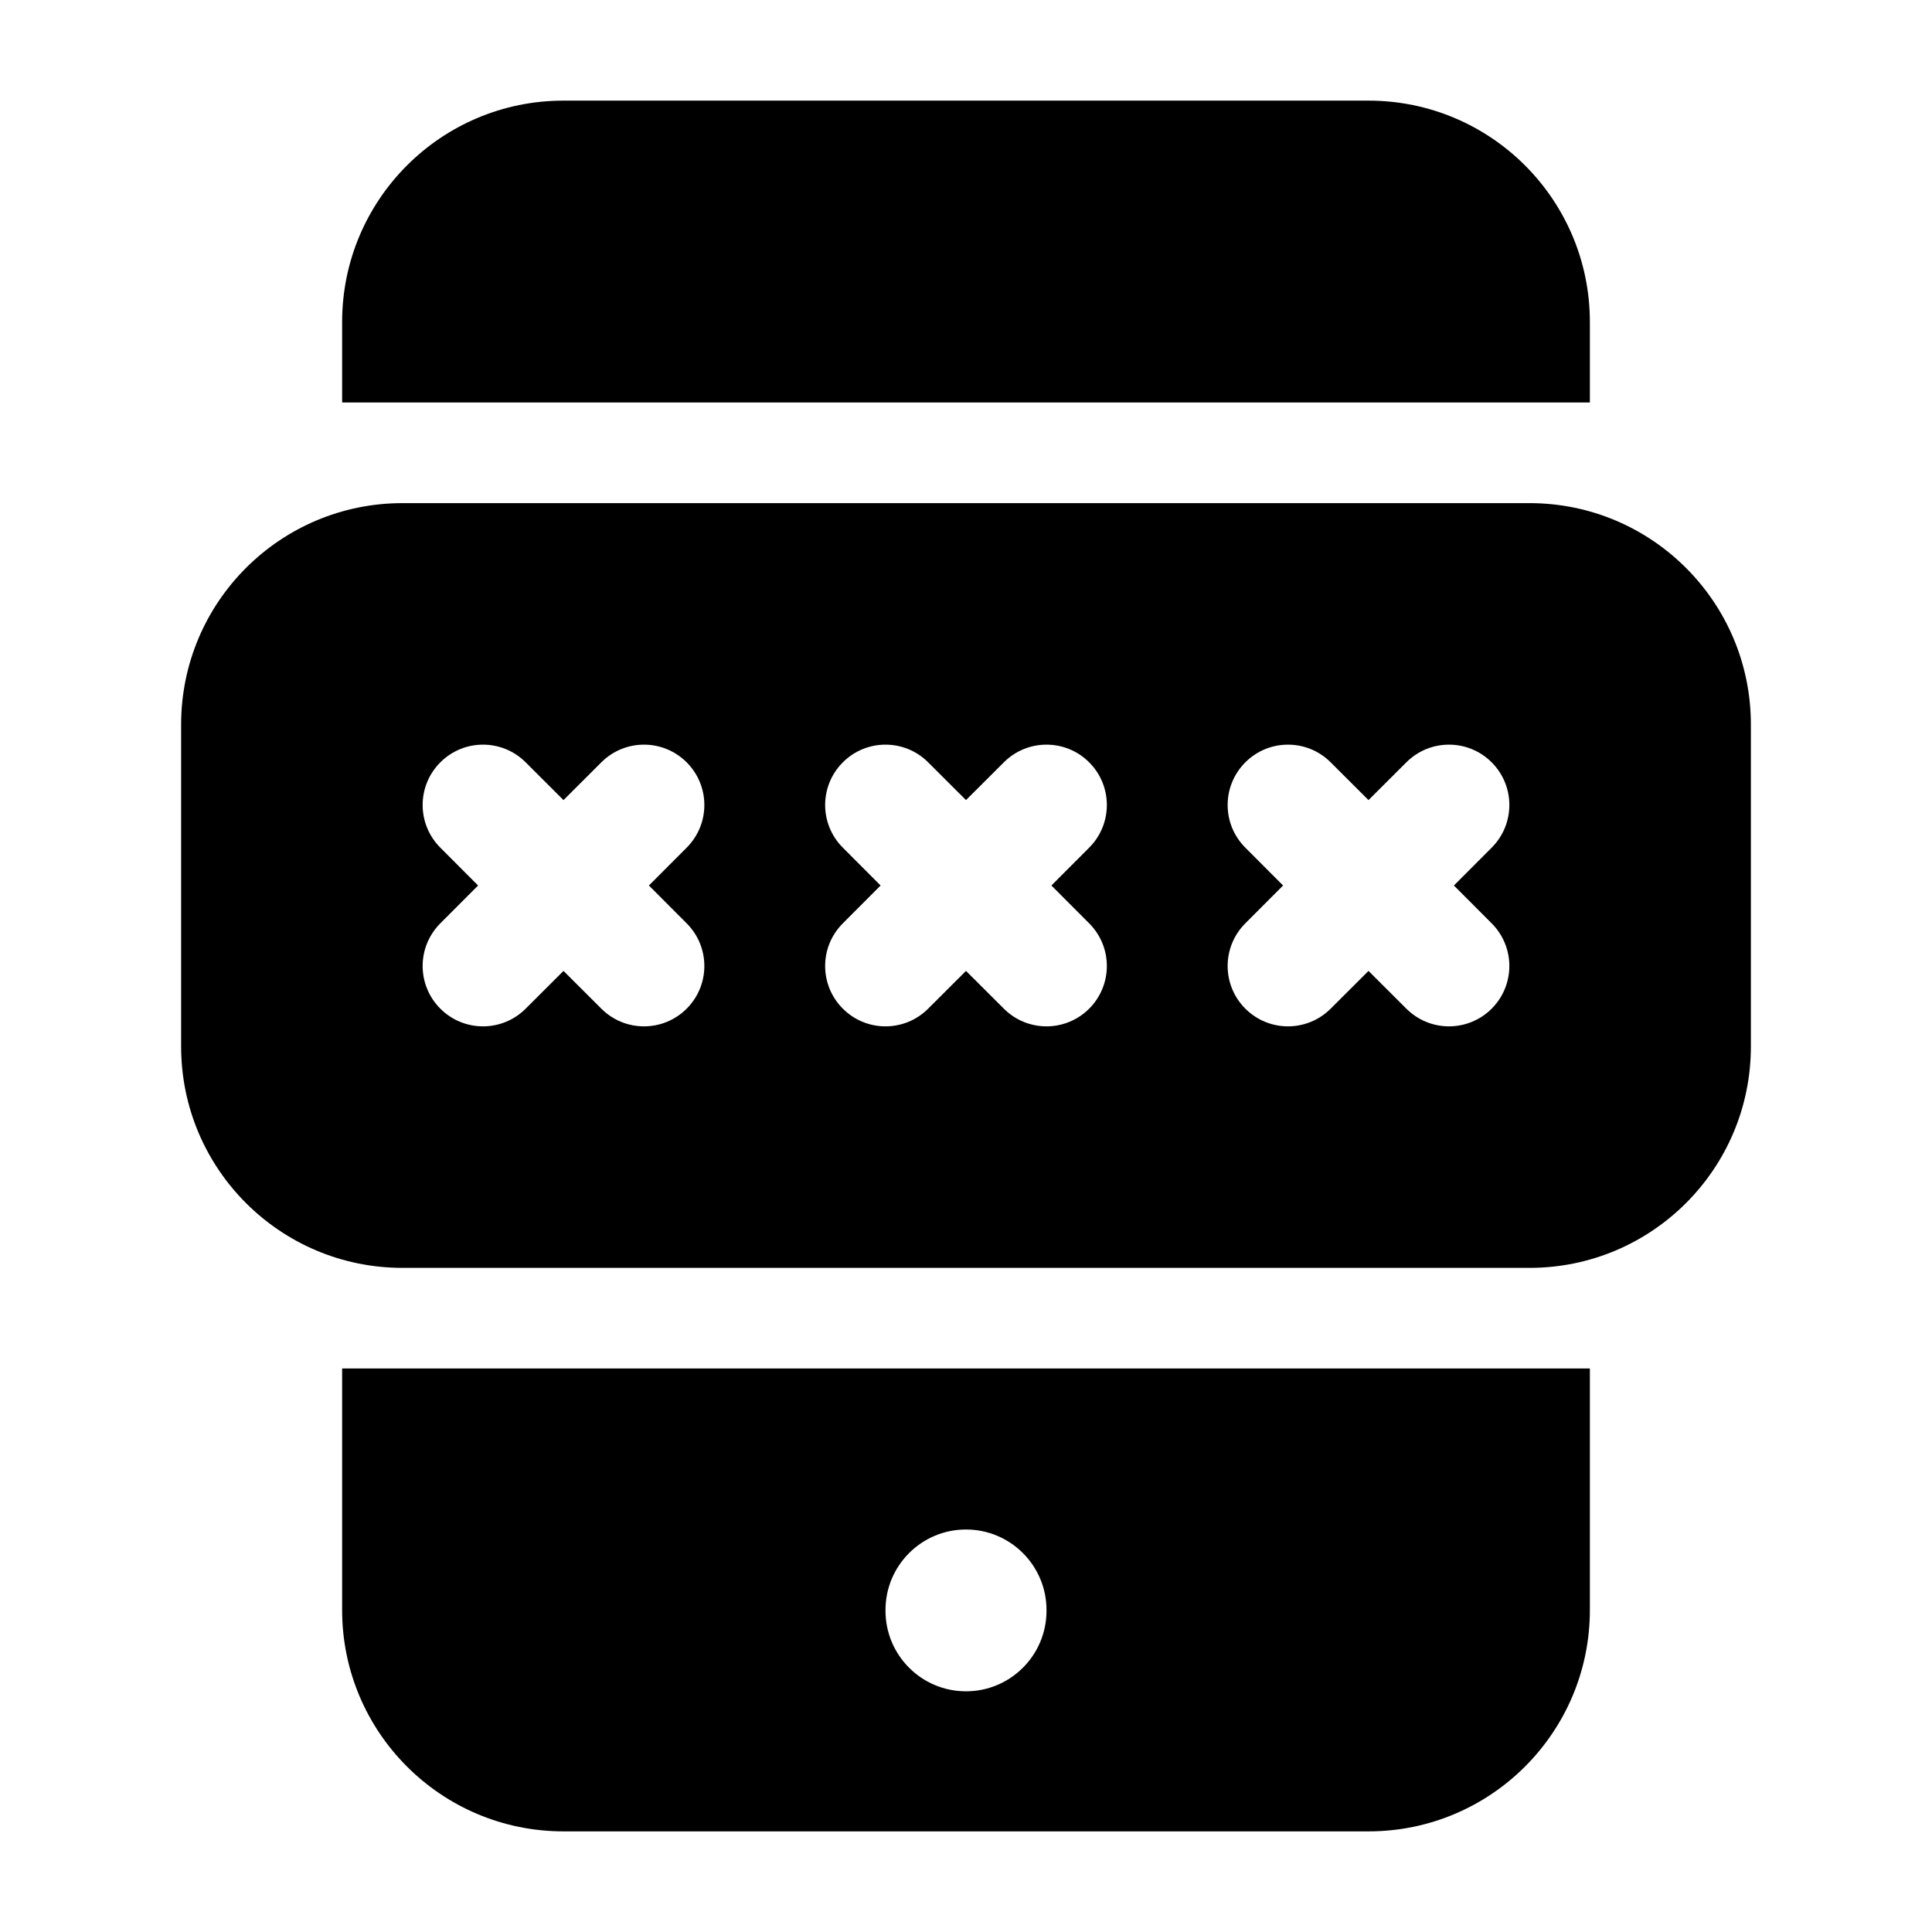 <svg width="24" height="24" viewBox="0 0 24 24" xmlns="http://www.w3.org/2000/svg">
    <path fill-rule="evenodd" clip-rule="evenodd" d="M7 1.25C5.481 1.25 4.25 2.481 4.25 4V5L19.75 5V4C19.75 2.481 18.519 1.25 17 1.25L7 1.25ZM19.75 20V17L4.25 17L4.25 20C4.25 21.519 5.481 22.75 7 22.75L17 22.75C18.519 22.75 19.75 21.519 19.75 20ZM12 19C12.552 19 13 19.448 13 20V20.01C13 20.562 12.552 21.01 12 21.01C11.448 21.01 11 20.562 11 20.01V20C11 19.448 11.448 19 12 19ZM2.25 9C2.25 7.481 3.481 6.25 5 6.25L19 6.25C20.519 6.25 21.75 7.481 21.75 9V13C21.75 14.519 20.519 15.75 19 15.75L5 15.75C3.481 15.75 2.25 14.519 2.25 13L2.25 9ZM5.47 9.47C5.763 9.177 6.237 9.177 6.53 9.47L7 9.939L7.47 9.47C7.763 9.177 8.237 9.177 8.53 9.47C8.823 9.763 8.823 10.237 8.53 10.53L8.061 11L8.53 11.47C8.823 11.763 8.823 12.237 8.53 12.53C8.237 12.823 7.763 12.823 7.47 12.53L7 12.061L6.53 12.53C6.237 12.823 5.763 12.823 5.47 12.53C5.177 12.237 5.177 11.763 5.47 11.47L5.939 11L5.47 10.53C5.177 10.237 5.177 9.763 5.47 9.47ZM11.53 9.47C11.237 9.177 10.763 9.177 10.47 9.47C10.177 9.763 10.177 10.237 10.47 10.53L10.939 11L10.47 11.47C10.177 11.763 10.177 12.237 10.47 12.53C10.763 12.823 11.237 12.823 11.53 12.53L12 12.061L12.47 12.53C12.763 12.823 13.237 12.823 13.53 12.53C13.823 12.237 13.823 11.763 13.53 11.47L13.061 11L13.53 10.53C13.823 10.237 13.823 9.763 13.53 9.47C13.237 9.177 12.763 9.177 12.47 9.47L12 9.939L11.53 9.47ZM15.47 9.47C15.763 9.177 16.237 9.177 16.53 9.47L17 9.939L17.47 9.47C17.763 9.177 18.237 9.177 18.53 9.47C18.823 9.763 18.823 10.237 18.53 10.53L18.061 11L18.53 11.47C18.823 11.763 18.823 12.237 18.53 12.53C18.237 12.823 17.763 12.823 17.47 12.53L17 12.061L16.53 12.53C16.237 12.823 15.763 12.823 15.47 12.53C15.177 12.237 15.177 11.763 15.47 11.47L15.939 11L15.47 10.53C15.177 10.237 15.177 9.763 15.47 9.47Z"/>
</svg>
